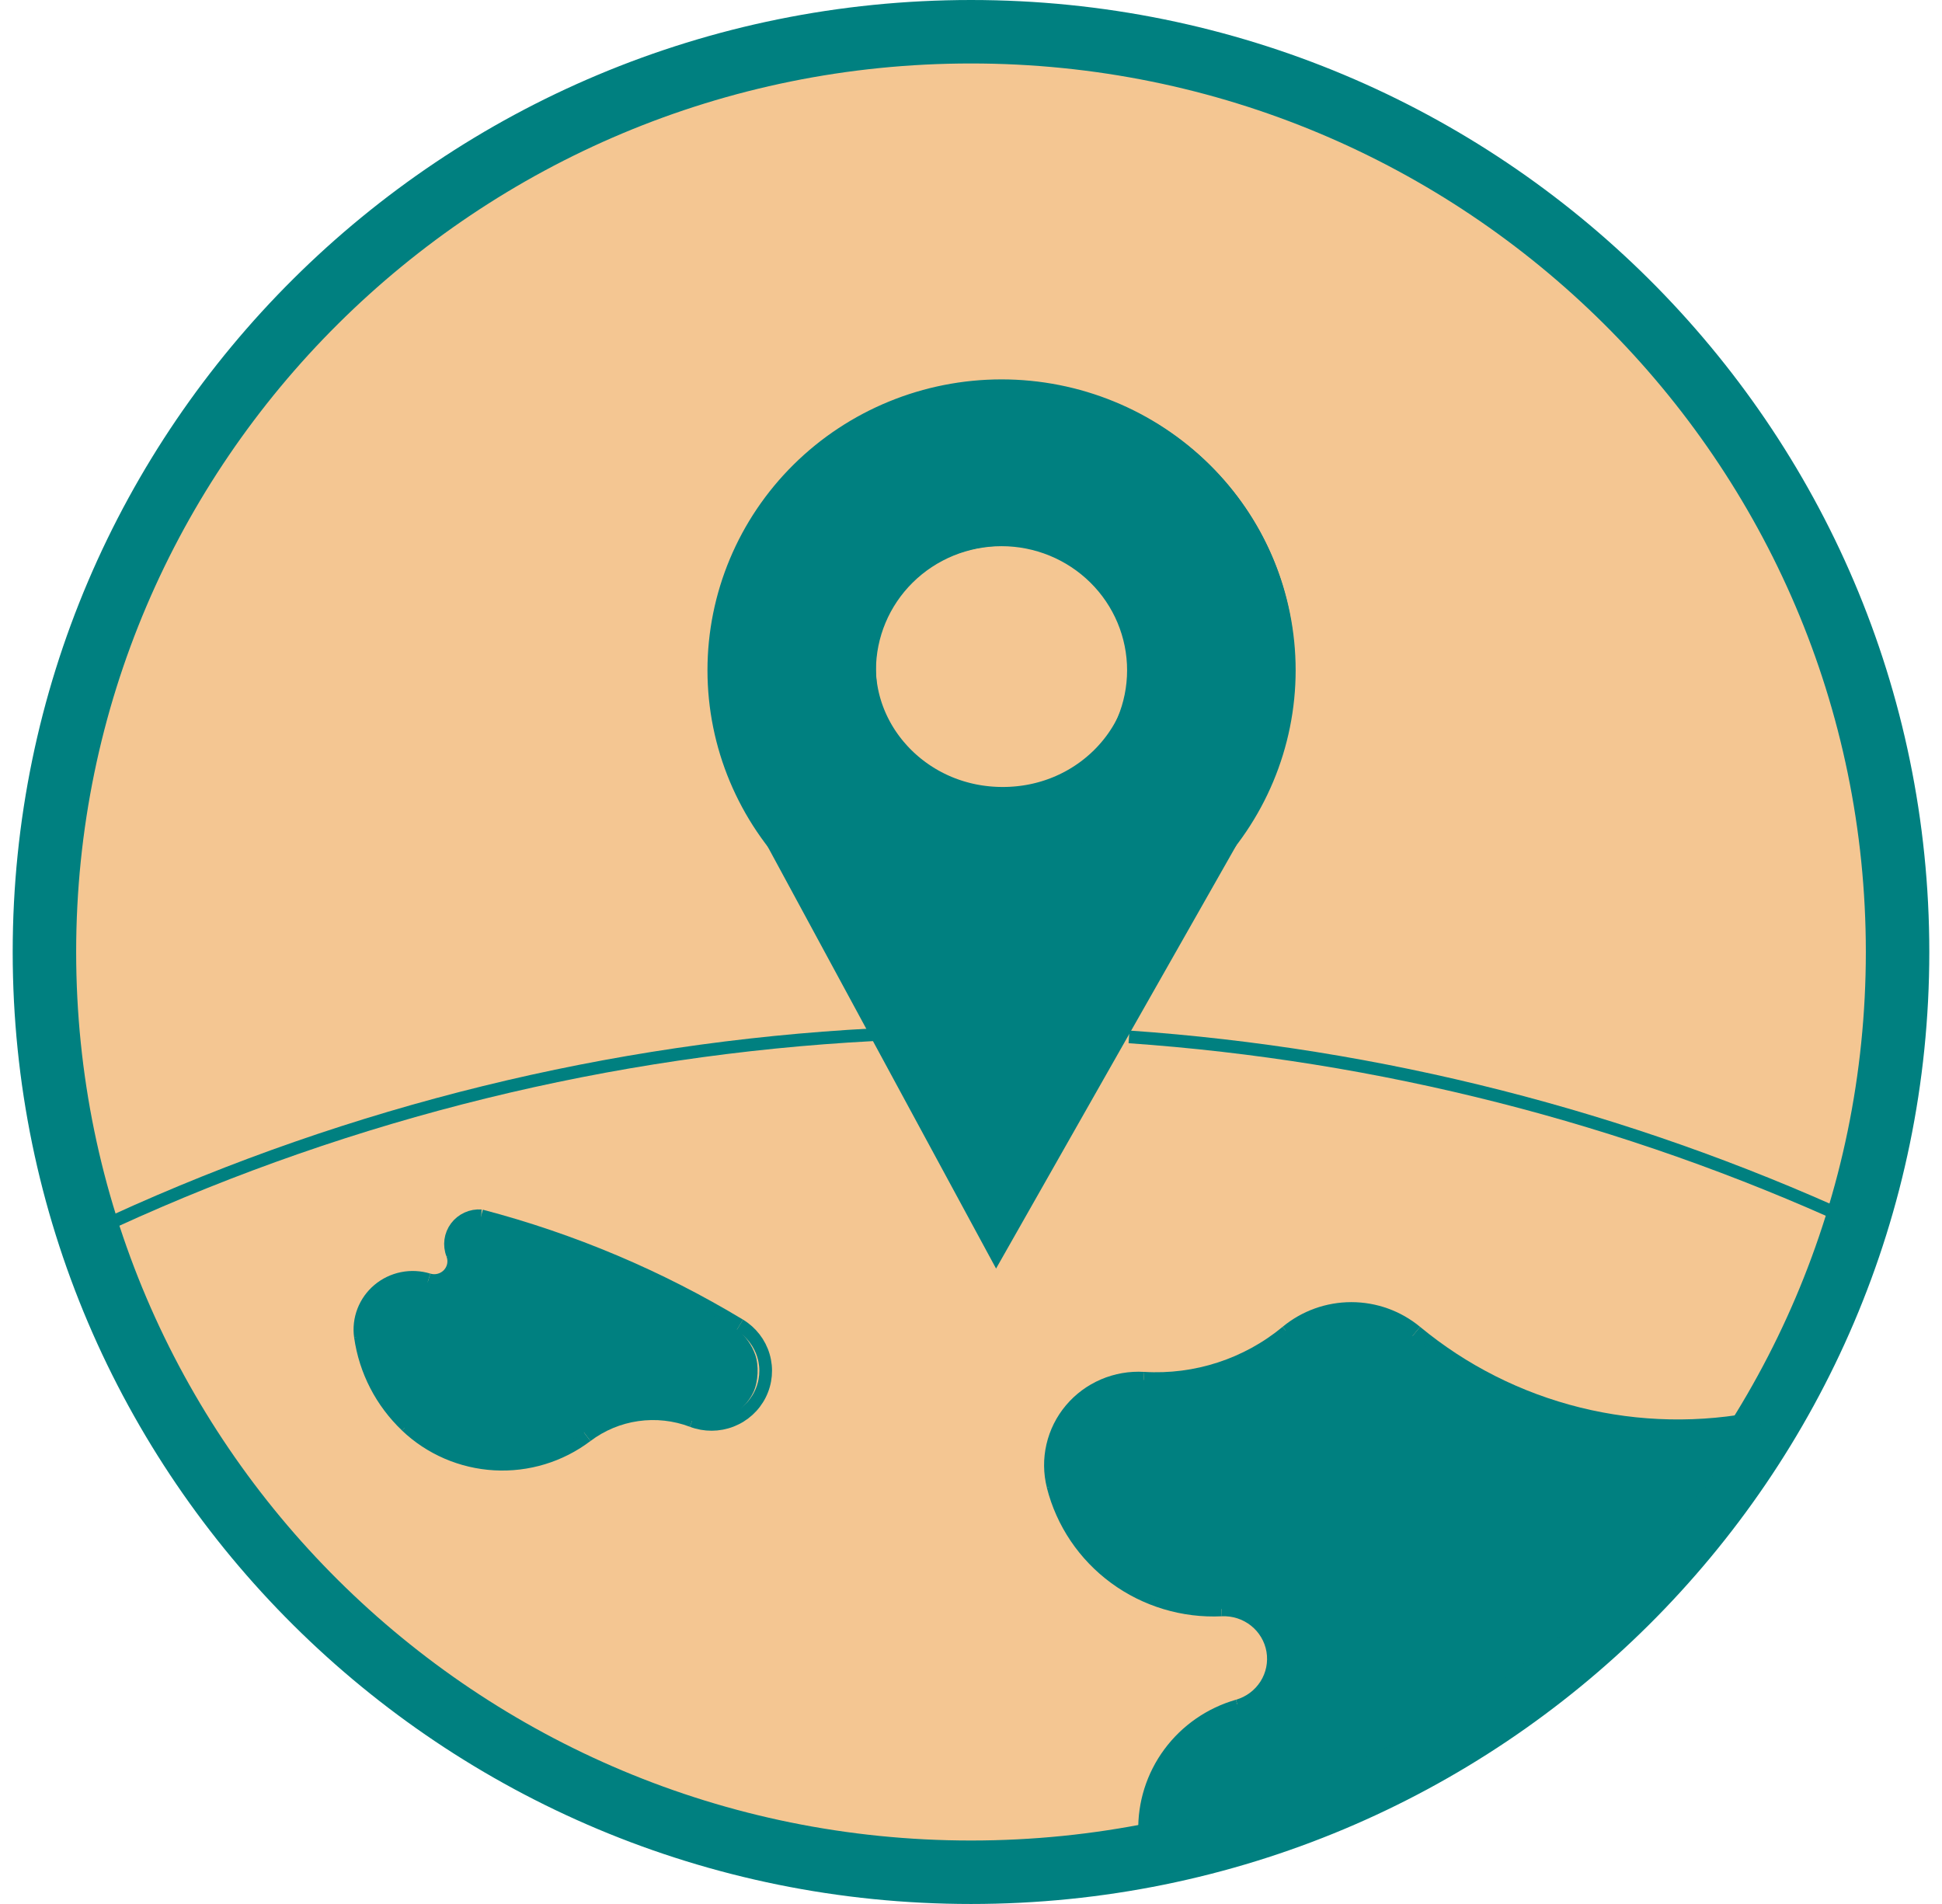 <svg width="153" height="150" viewBox="0 0 153 150" fill="none" xmlns="http://www.w3.org/2000/svg">
<path d="M149.5 75C149.5 115.025 116.832 147.5 76.5 147.5C36.167 147.5 3.5 115.025 3.5 75C3.5 34.975 36.167 2.5 76.5 2.5C116.832 2.5 149.5 34.975 149.5 75Z" fill="#F4C692" stroke="#008080" stroke-width="5"/>
<path d="M101.577 52.804C101.577 46.859 99.188 41.158 94.937 36.954C90.686 32.75 84.92 30.389 78.907 30.389C72.895 30.389 67.129 32.75 62.878 36.954C58.627 41.158 56.238 46.859 56.238 52.804C56.238 58.749 58.627 64.45 62.878 68.654C67.129 72.858 72.895 75.219 78.907 75.219C84.92 75.219 90.686 72.858 94.937 68.654C99.188 64.45 101.577 58.749 101.577 52.804Z" stroke="#008080"/>
<path d="M89.298 52.804C89.298 50.079 88.203 47.465 86.254 45.539C84.304 43.612 81.661 42.529 78.905 42.529C76.149 42.529 73.506 43.612 71.557 45.539C69.608 47.465 68.512 50.079 68.512 52.804C68.512 55.529 69.608 58.143 71.557 60.07C73.506 61.997 76.149 63.079 78.905 63.079C81.661 63.079 84.304 61.997 86.254 60.07C88.203 58.143 89.298 55.529 89.298 52.804Z" stroke="#008080"/>
<path d="M145.998 96.199C128.03 87.979 108.698 83.062 88.949 81.688" stroke="#008080"/>
<path d="M68.769 81.52C48.084 82.617 27.8 87.598 9 96.199" stroke="#008080"/>
<path d="M111.562 104.917C115.286 107.999 119.667 110.207 124.377 111.374C129.088 112.542 134.004 112.638 138.758 111.657" stroke="#008080"/>
<path d="M111.562 104.917C110.133 103.734 108.329 103.085 106.465 103.085C104.601 103.085 102.796 103.734 101.367 104.917" stroke="#008080"/>
<path d="M90.113 108.579C94.2 108.826 98.228 107.516 101.368 104.917" stroke="#008080"/>
<path d="M90.114 108.58C89.027 108.514 87.939 108.703 86.94 109.13C85.94 109.558 85.056 110.212 84.36 111.04C83.663 111.868 83.174 112.847 82.932 113.897C82.689 114.947 82.7 116.038 82.964 117.083" stroke="#008080"/>
<path d="M82.961 117.083C83.691 119.976 85.413 122.529 87.834 124.307C90.255 126.086 93.224 126.979 96.236 126.835" stroke="#008080"/>
<path d="M97.513 134.389C98.43 134.126 99.218 133.539 99.727 132.739C100.236 131.94 100.43 130.983 100.273 130.051C100.116 129.12 99.618 128.277 98.874 127.684C98.13 127.091 97.192 126.789 96.238 126.835" stroke="#008080"/>
<path d="M97.511 134.389C95.352 135.008 93.462 136.318 92.135 138.112C90.808 139.907 90.121 142.085 90.179 144.308" stroke="#008080"/>
<path d="M58.279 104.39C51.944 100.566 45.084 97.667 37.91 95.785" stroke="#008080"/>
<path d="M54.527 111.937C55.522 112.314 56.623 112.309 57.614 111.924C58.606 111.539 59.416 110.802 59.886 109.857C60.356 108.912 60.452 107.827 60.154 106.816C59.857 105.804 59.188 104.939 58.279 104.391" stroke="#008080"/>
<path d="M54.527 111.937C53.154 111.417 51.67 111.254 50.216 111.463C48.761 111.671 47.385 112.245 46.219 113.128" stroke="#008080"/>
<path d="M32.012 112.334C33.892 114.125 36.359 115.19 38.965 115.336C41.571 115.482 44.144 114.699 46.216 113.129" stroke="#008080"/>
<path d="M28.398 105.317C28.776 107.991 30.05 110.462 32.017 112.334" stroke="#008080"/>
<path d="M33.756 100.816C33.086 100.61 32.374 100.574 31.687 100.713C30.999 100.852 30.359 101.16 29.824 101.609C29.289 102.058 28.878 102.633 28.628 103.282C28.378 103.93 28.298 104.63 28.396 105.317" stroke="#008080"/>
<path d="M33.758 100.816C34.034 100.901 34.328 100.907 34.608 100.833C34.887 100.76 35.14 100.61 35.337 100.401C35.534 100.192 35.667 99.933 35.722 99.652C35.776 99.371 35.749 99.081 35.644 98.815" stroke="#008080"/>
<path d="M37.913 95.785C37.534 95.757 37.153 95.824 36.807 95.981C36.461 96.138 36.16 96.379 35.934 96.681C35.708 96.984 35.562 97.339 35.512 97.712C35.462 98.085 35.508 98.465 35.646 98.815" stroke="#008080"/>
<path d="M37.044 96C36.754 95.997 36.575 96.047 36.315 96.177C35.799 96.437 35.398 96.885 35.228 97.394C35.11 97.748 35.119 97.98 35.301 99.223C35.38 99.757 35.284 100.061 34.905 100.487C34.438 101.011 33.97 101.108 32.919 100.898C31.928 100.7 31.162 100.787 30.241 101.203C29.108 101.714 28.149 103.056 28.017 104.313C27.895 105.486 28.437 107.588 29.27 109.167C30.891 112.238 33.876 114.481 37.069 115.027C37.415 115.086 37.817 115.156 37.961 115.181C38.105 115.206 38.791 115.21 39.484 115.188C41.778 115.116 43.353 114.571 45.706 113.034C47.857 111.629 49.084 111.257 51.296 111.336C52.324 111.373 52.803 111.442 53.501 111.657C53.992 111.807 54.669 111.982 55.004 112.045C56.661 112.356 58.599 111.301 59.357 109.674C59.739 108.853 59.801 107.574 59.5 106.729C59.234 105.98 58.772 105.315 58.199 104.855C56.981 103.876 50.628 100.619 47.254 99.245C43.652 97.777 38.605 96.129 37.378 96.019C37.25 96.008 37.141 96.001 37.044 96ZM105.819 103.251C104.327 103.284 102.847 103.726 101.642 104.559C101.297 104.798 100.565 105.32 100.016 105.72C98.846 106.572 96.908 107.541 95.501 107.978C93.819 108.501 92.906 108.629 90.251 108.714C88.115 108.782 87.692 108.824 87.102 109.022C83.576 110.205 81.677 113.794 82.686 117.367C84.021 122.094 87.995 125.632 92.968 126.521C93.319 126.584 94.38 126.67 95.324 126.712C96.97 126.785 97.068 126.802 97.727 127.122C100.151 128.298 100.696 131.531 98.789 133.411C98.271 133.921 97.669 134.258 96.761 134.544C95.075 135.076 93.287 136.268 92.148 137.62C91.368 138.546 90.428 140.353 90.139 141.481C90.022 141.937 89.898 142.694 89.864 143.163C89.787 144.19 89.627 144.143 91.754 143.707C97.898 142.448 104.415 140.171 109.887 137.373C120.181 132.109 128.943 124.649 135.521 115.551C136.551 114.126 138.044 111.908 137.999 111.87C137.985 111.859 137.445 111.934 136.798 112.038C131.209 112.937 125.209 112.287 119.862 110.204C117.158 109.151 113.847 107.266 111.671 105.543C110.458 104.582 110.25 104.442 109.408 104.026C108.492 103.574 107.481 103.322 106.459 103.263C106.246 103.251 106.033 103.247 105.819 103.251Z" fill="#008080"/>
<path d="M95.5 52.5C95.5 61.203 88.248 68.5 79 68.5C69.752 68.5 62.5 61.203 62.5 52.5C62.5 43.797 69.752 36.5 79 36.5C88.248 36.5 95.5 43.797 95.5 52.5Z" stroke="#008080" stroke-width="13"/>
<path d="M78.475 99.94L60.218 66.21L97.412 66.587L78.475 99.94Z" fill="#008080"/>
</svg>
